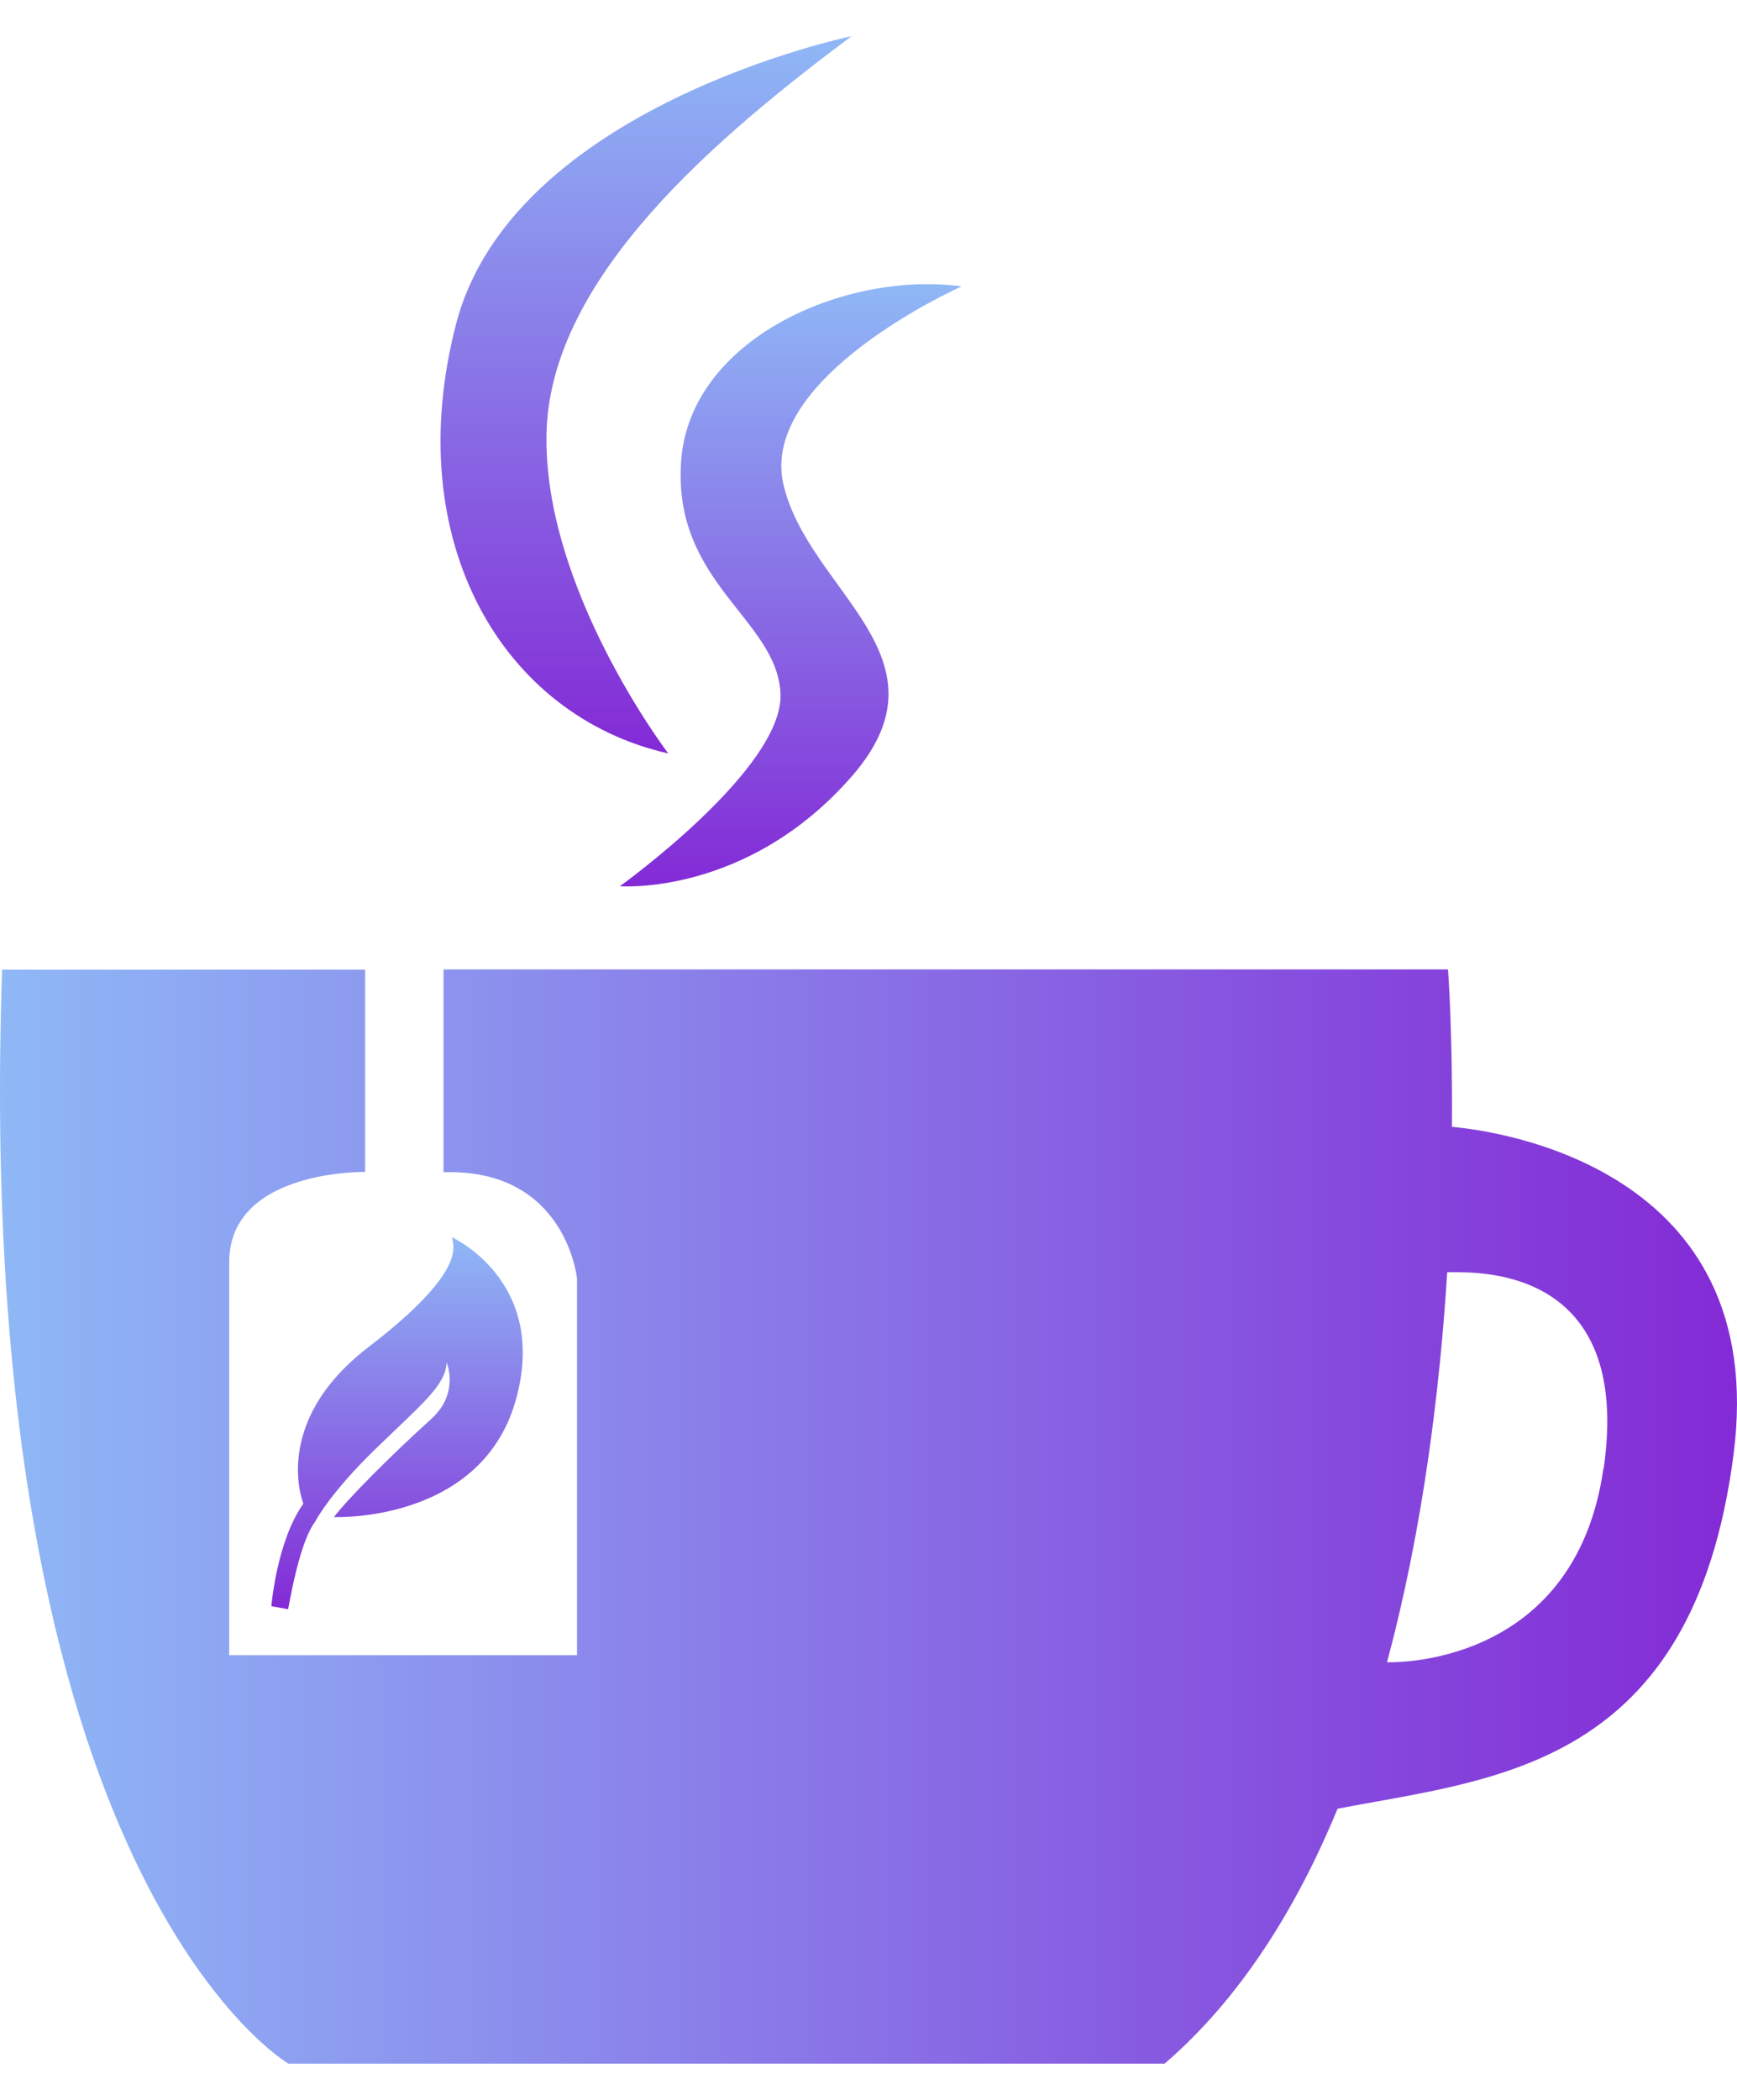 <svg width="24" height="29" viewBox="0 0 24 29" fill="none" xmlns="http://www.w3.org/2000/svg">
<g id="logomobile">
<g id="Group 13">
<path id="Vector" d="M20.061 15.558C20.072 14.243 20.007 13.388 20.007 13.388H6.128V16.189C7.824 16.135 7.973 17.659 7.973 17.659V22.859H3.167V17.431C3.167 16.15 5.045 16.185 5.045 16.185V13.392H0.029C-0.396 25.943 3.985 28.5 3.985 28.5H16.091C17.137 27.599 17.911 26.36 18.481 24.979C20.649 24.561 23.388 24.422 23.951 20.096C24.471 16.123 20.679 15.616 20.058 15.562L20.061 15.558ZM22.153 20.29C21.75 23.064 19.164 22.956 19.164 22.956C19.658 21.122 19.894 19.203 19.996 17.57C20.017 17.57 20.043 17.57 20.065 17.57C20.45 17.57 22.56 17.512 22.157 20.286L22.153 20.29Z" fill="url(#paint0_linear_91_404)"/>
<path id="Vector_2" d="M6.244 17.087C6.266 17.206 6.455 17.558 5.092 18.603C3.73 19.648 4.192 20.766 4.192 20.766C3.825 21.277 3.749 22.182 3.749 22.182L3.981 22.224C4.123 21.439 4.261 21.137 4.351 21.021C4.351 21.021 4.544 20.634 5.191 20.008C5.837 19.381 6.157 19.133 6.171 18.816C6.171 18.816 6.353 19.238 5.961 19.594C5.379 20.12 4.806 20.7 4.613 20.952C5.176 20.959 6.727 20.785 7.13 19.323C7.581 17.69 6.244 17.087 6.244 17.087Z" fill="url(#paint1_linear_91_404)"/>
<path id="Vector_3" d="M11.765 0.5C11.765 0.5 7.083 1.467 6.302 4.473C5.521 7.48 6.949 9.89 9.233 10.405C9.233 10.405 7.49 8.118 7.552 5.963C7.613 3.808 9.934 1.87 11.765 0.5Z" fill="url(#paint2_linear_91_404)"/>
<path id="Vector_4" d="M8.565 12.239C8.565 12.239 10.824 10.617 10.784 9.584C10.744 8.551 9.291 8.056 9.411 6.369C9.531 4.682 11.671 3.738 13.287 3.955C13.287 3.955 10.483 5.201 10.824 6.687C11.166 8.172 13.211 9.074 11.765 10.726C10.319 12.378 8.565 12.239 8.565 12.239Z" fill="url(#paint3_linear_91_404)"/>
</g>
</g>
<defs>
<linearGradient id="paint0_linear_91_404" x1="-0.002" y1="19.815" x2="24.048" y2="19.815" gradientUnits="userSpaceOnUse">
<stop stop-color="#8FB8F6"/>
<stop offset="1" stop-color="#832AD6"/>
</linearGradient>
<linearGradient id="paint1_linear_91_404" x1="5.486" y1="17.087" x2="5.486" y2="22.224" gradientUnits="userSpaceOnUse">
<stop stop-color="#8FB8F6"/>
<stop offset="1" stop-color="#832AD6"/>
</linearGradient>
<linearGradient id="paint2_linear_91_404" x1="8.926" y1="0.5" x2="8.926" y2="10.405" gradientUnits="userSpaceOnUse">
<stop stop-color="#8FB8F6"/>
<stop offset="1" stop-color="#832AD6"/>
</linearGradient>
<linearGradient id="paint3_linear_91_404" x1="10.926" y1="3.924" x2="10.926" y2="12.242" gradientUnits="userSpaceOnUse">
<stop stop-color="#8FB8F6"/>
<stop offset="1" stop-color="#832AD6"/>
</linearGradient>
</defs>
</svg>
